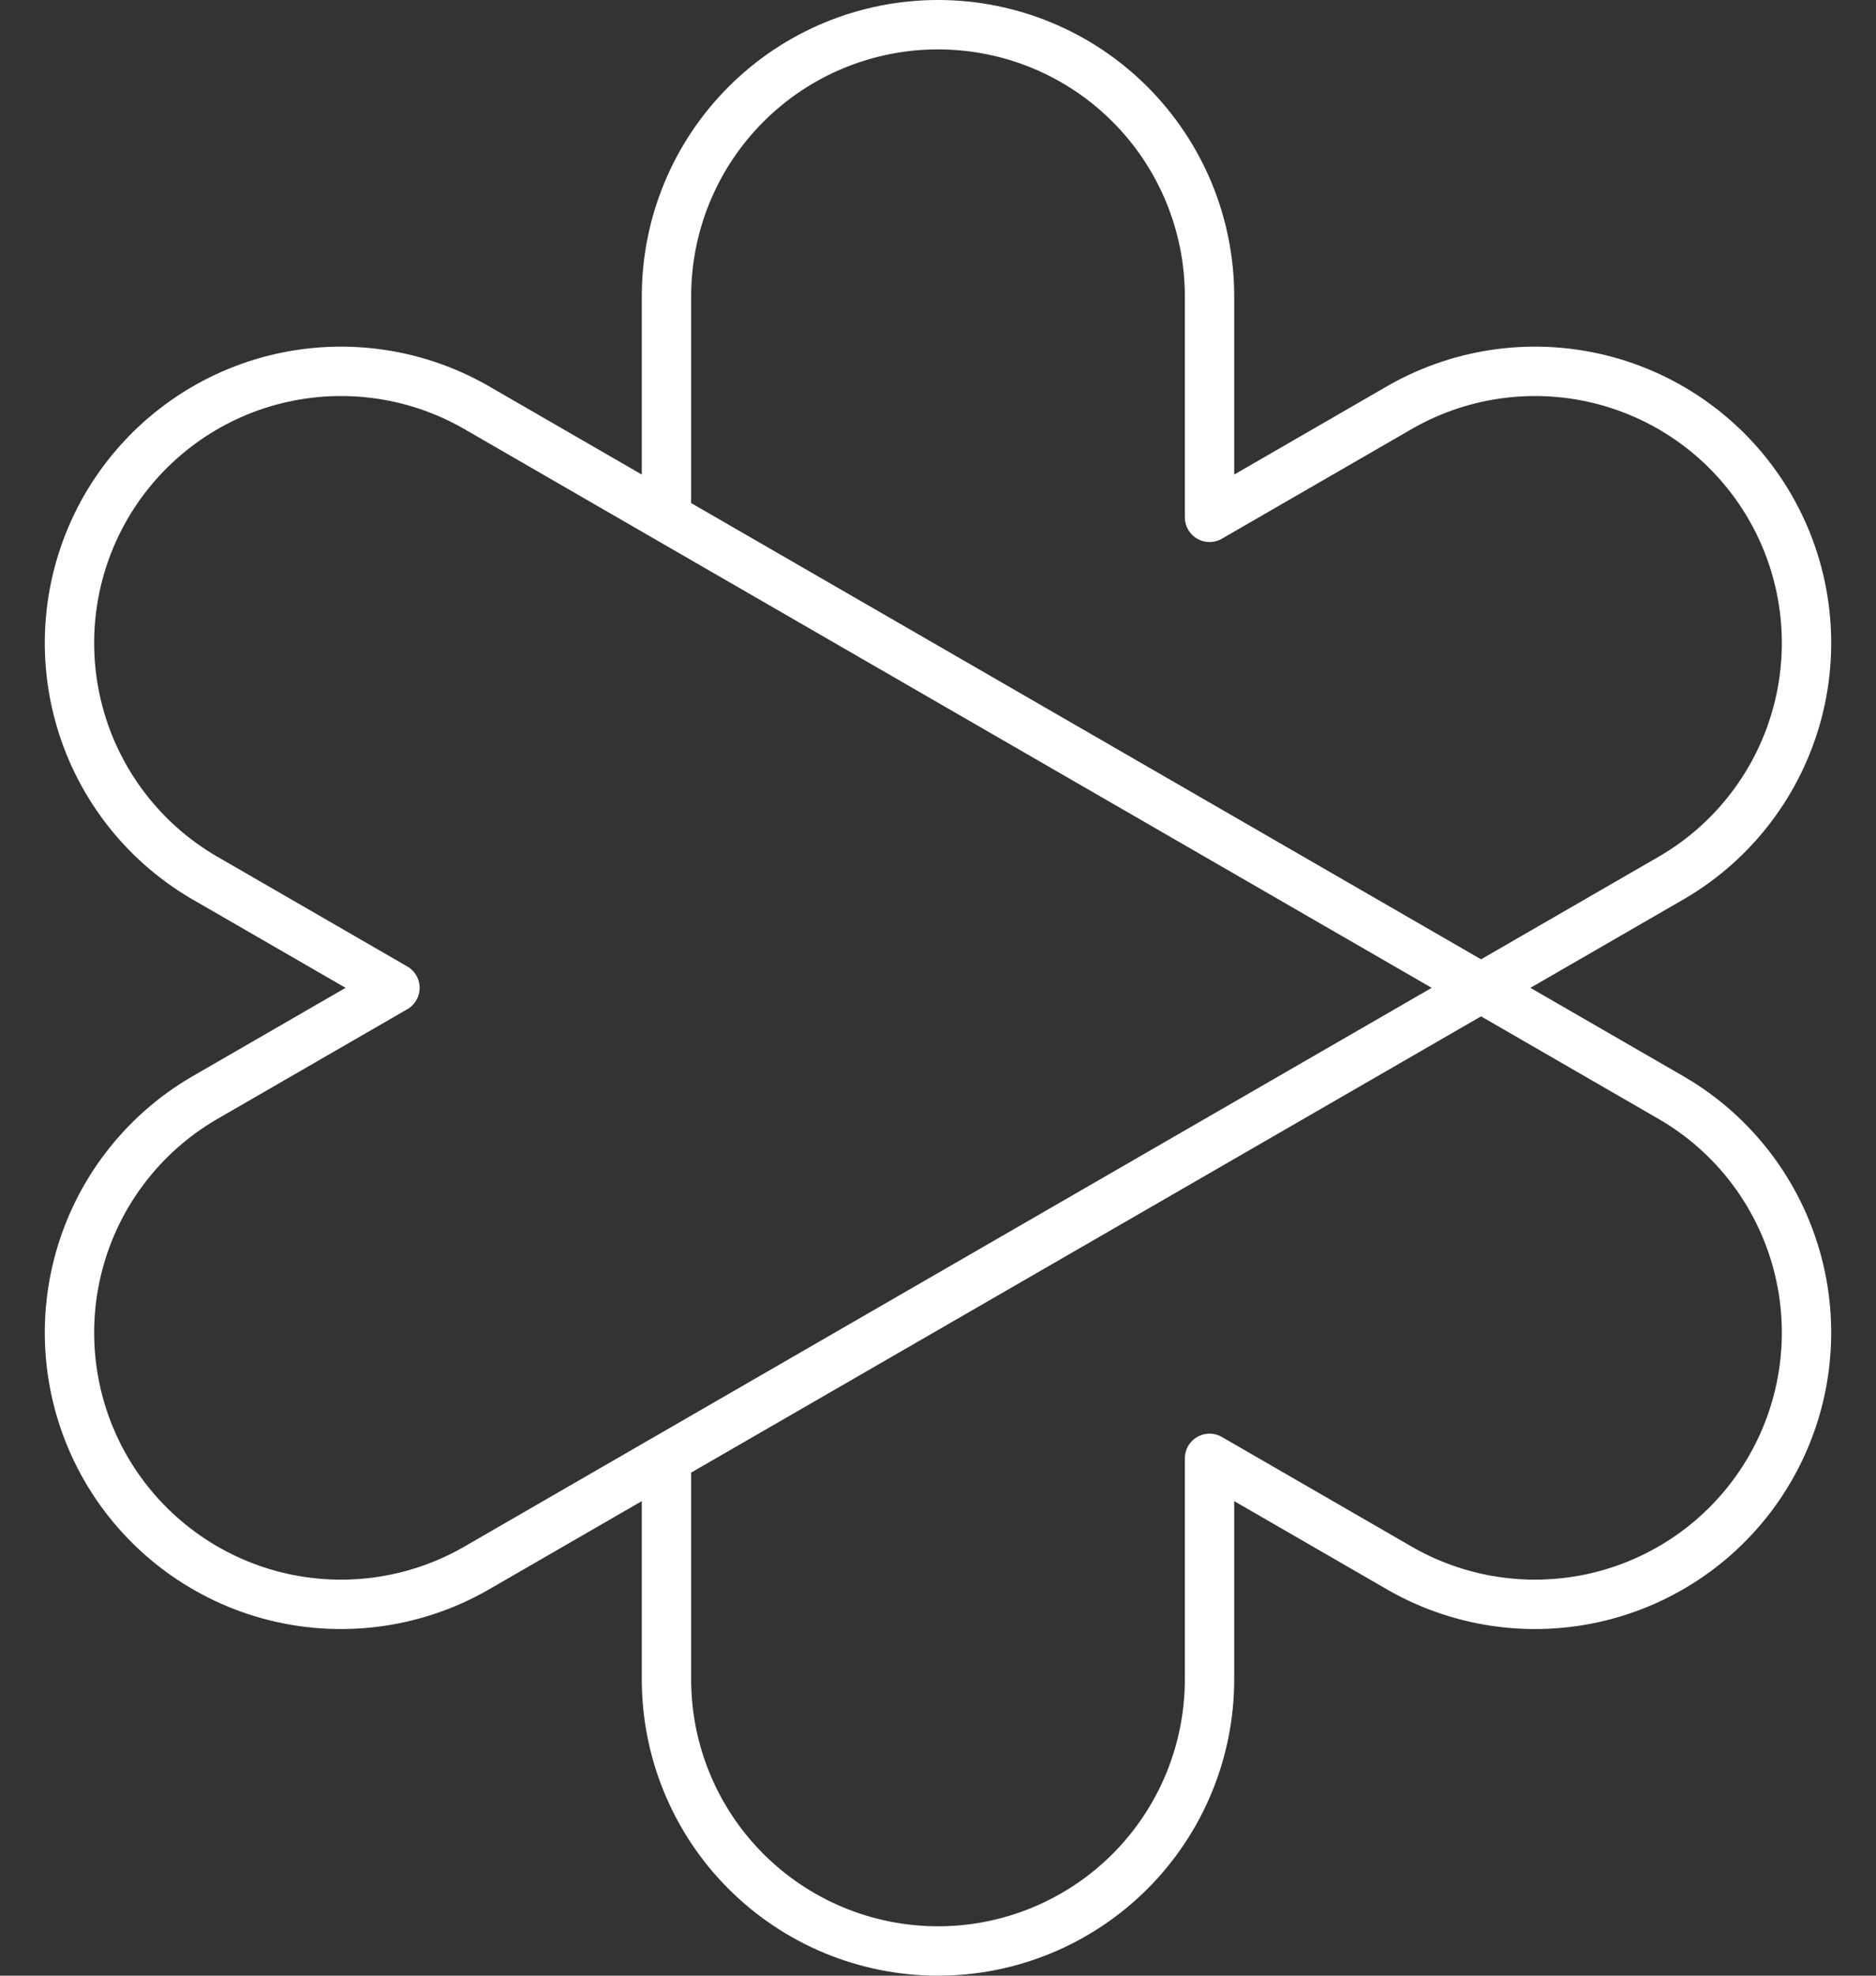 <svg width="38" height="40" viewBox="0 0 38 40" fill="none" xmlns="http://www.w3.org/2000/svg">
<rect x="0" y="0" width="38" height="40" fill="#333333" stroke="none"/>
<path d="M30 20L33.874 22.237C35.127 22.971 36.038 24.172 36.41 25.576C36.781 26.98 36.582 28.474 35.855 29.732C35.129 30.99 33.935 31.909 32.533 32.29C31.132 32.67 29.637 32.481 28.374 31.763L24.5 29.526V34C24.5 35.459 23.92 36.858 22.889 37.889C21.858 38.92 20.459 39.5 19 39.5C17.541 39.5 16.142 38.92 15.111 37.889C14.079 36.858 13.5 35.459 13.5 34V29.526M30 20L33.874 17.763C35.127 17.029 36.038 15.828 36.41 14.424C36.781 13.02 36.582 11.526 35.855 10.268C35.129 9.01 33.935 8.091 32.533 7.71C31.132 7.33 29.637 7.519 28.374 8.237L24.5 10.474V6C24.5 4.541 23.92 3.142 22.889 2.111C21.858 1.079 20.459 0.5 19 0.5C17.541 0.5 16.142 1.079 15.111 2.111C14.079 3.142 13.5 4.541 13.5 6V10.474M30 20L13.5 10.474M30 20L13.5 29.526M13.5 10.474L9.626 8.237C8.363 7.519 6.868 7.33 5.466 7.71C4.065 8.091 2.871 9.01 2.144 10.268C1.418 11.526 1.219 13.02 1.59 14.424C1.961 15.828 2.873 17.029 4.126 17.763L8 20L4.126 22.237C2.873 22.971 1.961 24.172 1.59 25.576C1.219 26.98 1.418 28.474 2.144 29.732C2.871 30.99 4.065 31.909 5.466 32.29C6.868 32.67 8.363 32.481 9.626 31.763L13.5 29.526" stroke="white" stroke-linecap="round" stroke-linejoin="round"/>
</svg>
